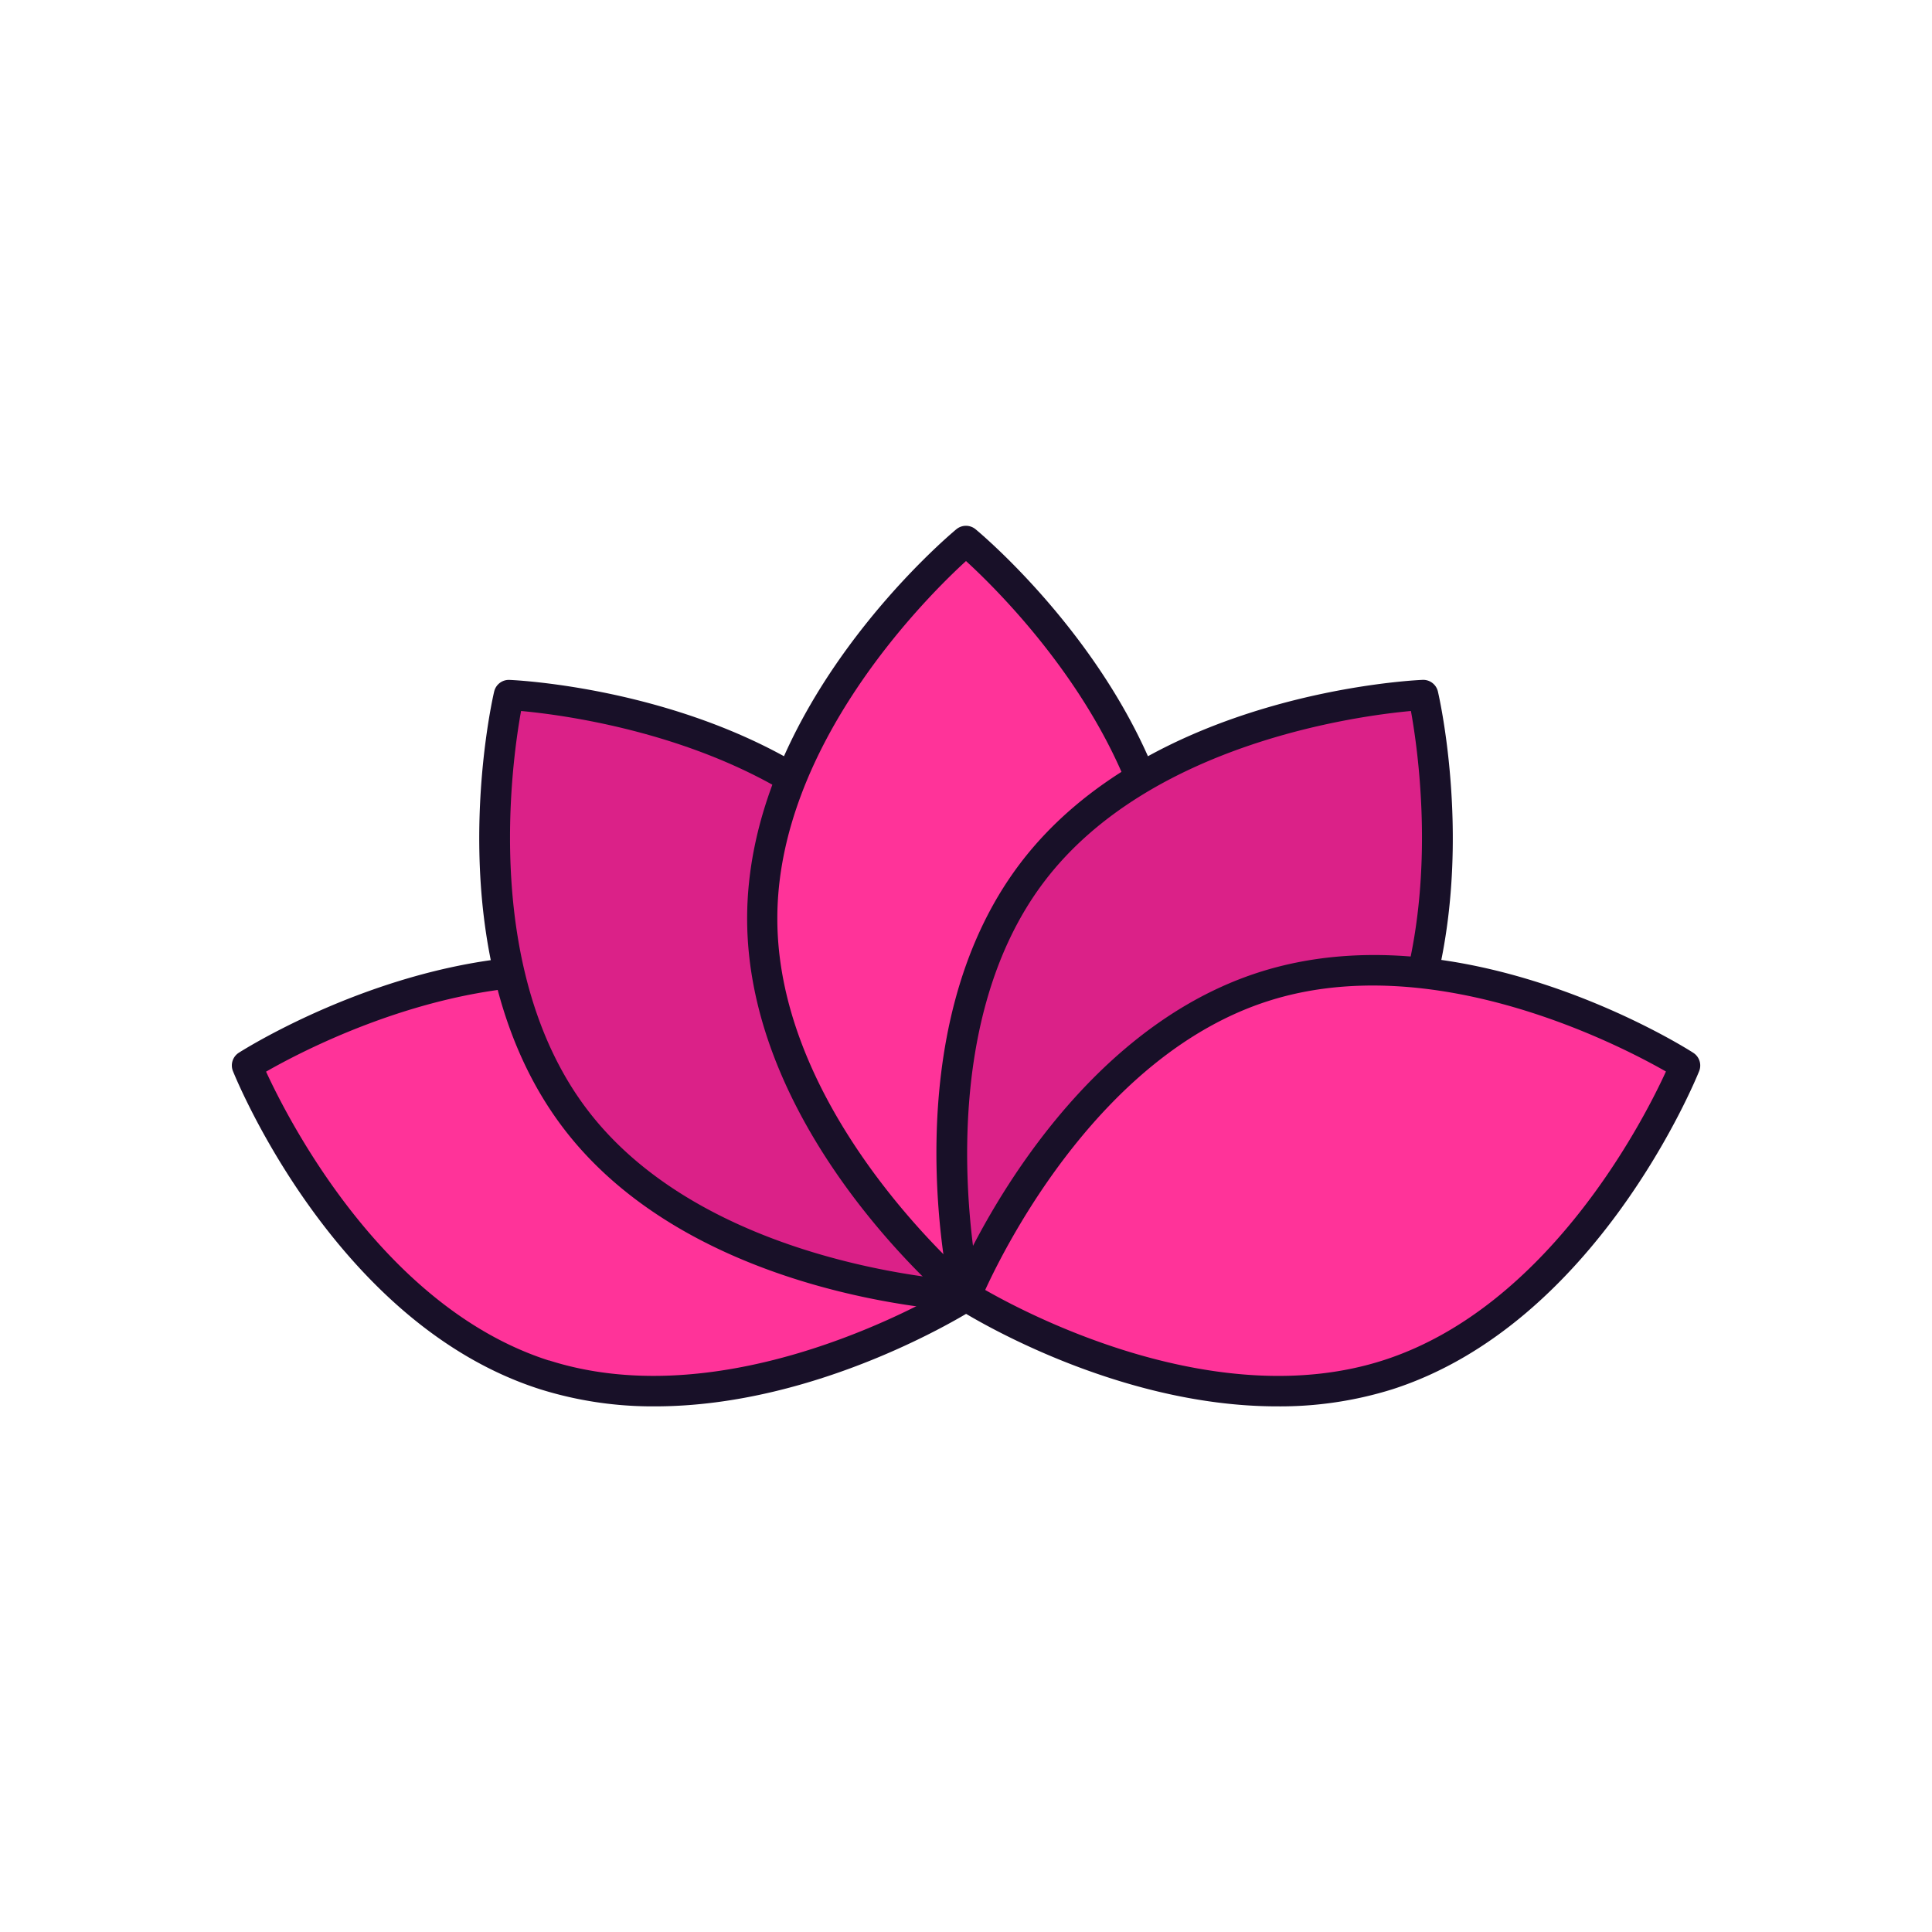 <svg id="e54c3ff4-5851-40e5-8d2e-4aea28cf6af0" data-name="Layer 2" xmlns="http://www.w3.org/2000/svg" viewBox="0 0 512 512"><path d="M144.22,364.31C196.84,381.2,256,343.48,256,343.48s-26.16-65.09-78.79-82S65.42,282.33,65.42,282.33,91.59,347.42,144.22,364.31Z" fill="#f39"/><path d="M173.57,372.7A99.67,99.67,0,0,1,143,368.12h0c-53.79-17.26-80.18-81.57-81.28-84.3A4,4,0,0,1,63.27,279c2.48-1.58,61.36-38.52,115.16-21.26s80.18,81.57,81.28,84.3a4,4,0,0,1-1.56,4.87C256.14,348.14,217,372.7,173.57,372.7Zm-28.13-12.2c43.7,14,93.07-11.56,105.47-18.65-6-13-31.22-62.52-74.92-76.54S82.91,276.88,70.51,284c6,13,31.22,62.52,74.93,76.54Z" fill="#181028"/><path d="M152.45,296.5c33.46,44,103.55,47,103.55,47s15.85-68.34-17.6-112.33-103.55-47-103.55-47S119,252.51,152.45,296.5Z" fill="#db2188"/><path d="M256,347.49h-.17c-2.94-.12-72.36-3.58-106.56-48.56s-19-112.79-18.31-115.66a4,4,0,0,1,4.06-3.09c2.94.13,72.37,3.58,106.56,48.56s19,112.79,18.32,115.66A4,4,0,0,1,256,347.49ZM138.09,188.42c-2.55,14.05-10.24,69.13,17.55,105.66h0c27.78,36.54,82.9,43.85,97.13,45.15,2.54-14.05,10.23-69.13-17.55-105.66S152.31,189.72,138.09,188.42Z" fill="#181028"/><path d="M310,243.41c0,55.27-54,100.07-54,100.07s-54-44.8-54-100.07,54-100.07,54-100.07S310,188.14,310,243.41Z" fill="#f39"/><path d="M256,347.49a4,4,0,0,1-2.55-.93C251.18,344.68,198,299.91,198,243.41s53.17-101.27,55.44-103.15a4,4,0,0,1,5.1,0c2.27,1.88,55.44,46.65,55.44,103.15s-53.17,101.27-55.44,103.15A4,4,0,0,1,256,347.49Zm0-198.81c-10.53,9.64-50,48.83-50,94.73s39.45,85.1,50,94.73c10.53-9.63,50-48.83,50-94.73S266.54,158.31,256,148.68Z" fill="#181028"/><path d="M359.55,296.5c-33.46,44-103.55,47-103.55,47s-15.85-68.34,17.6-112.33,103.55-47,103.55-47S393,252.51,359.55,296.5Z" fill="#db2188"/><path d="M256,347.49a4,4,0,0,1-3.9-3.1c-.66-2.87-15.88-70.69,18.32-115.66S374,180.3,377,180.17a4,4,0,0,1,4.06,3.09c.67,2.87,15.89,70.69-18.31,115.66h0c-34.2,45-103.62,48.44-106.56,48.56ZM373.91,188.42c-14.22,1.3-69.34,8.61-97.13,45.15s-20.09,91.61-17.55,105.66c14.23-1.3,69.35-8.61,97.13-45.15h0C384.15,257.55,376.46,202.47,373.91,188.42Z" fill="#181028"/><path d="M367.78,364.31C315.16,381.2,256,343.48,256,343.48s26.16-65.09,78.79-82,111.79,20.83,111.79,20.83S420.41,347.42,367.78,364.31Z" fill="#f39"/><path d="M338.43,372.7c-43.43,0-82.57-24.56-84.58-25.84a4,4,0,0,1-1.56-4.87c1.1-2.73,27.48-67,81.28-84.3S446.25,277.37,448.73,279a4,4,0,0,1,1.56,4.87c-1.1,2.73-27.49,67-81.28,84.3h0A99.67,99.67,0,0,1,338.43,372.7Zm-77.34-30.85c12.4,7.09,61.77,32.67,105.47,18.65s69-63.56,74.93-76.54c-12.39-7.08-61.77-32.68-105.48-18.65S267.05,328.88,261.09,341.85Zm106.69,22.46h0Z" fill="#181028"/></svg>